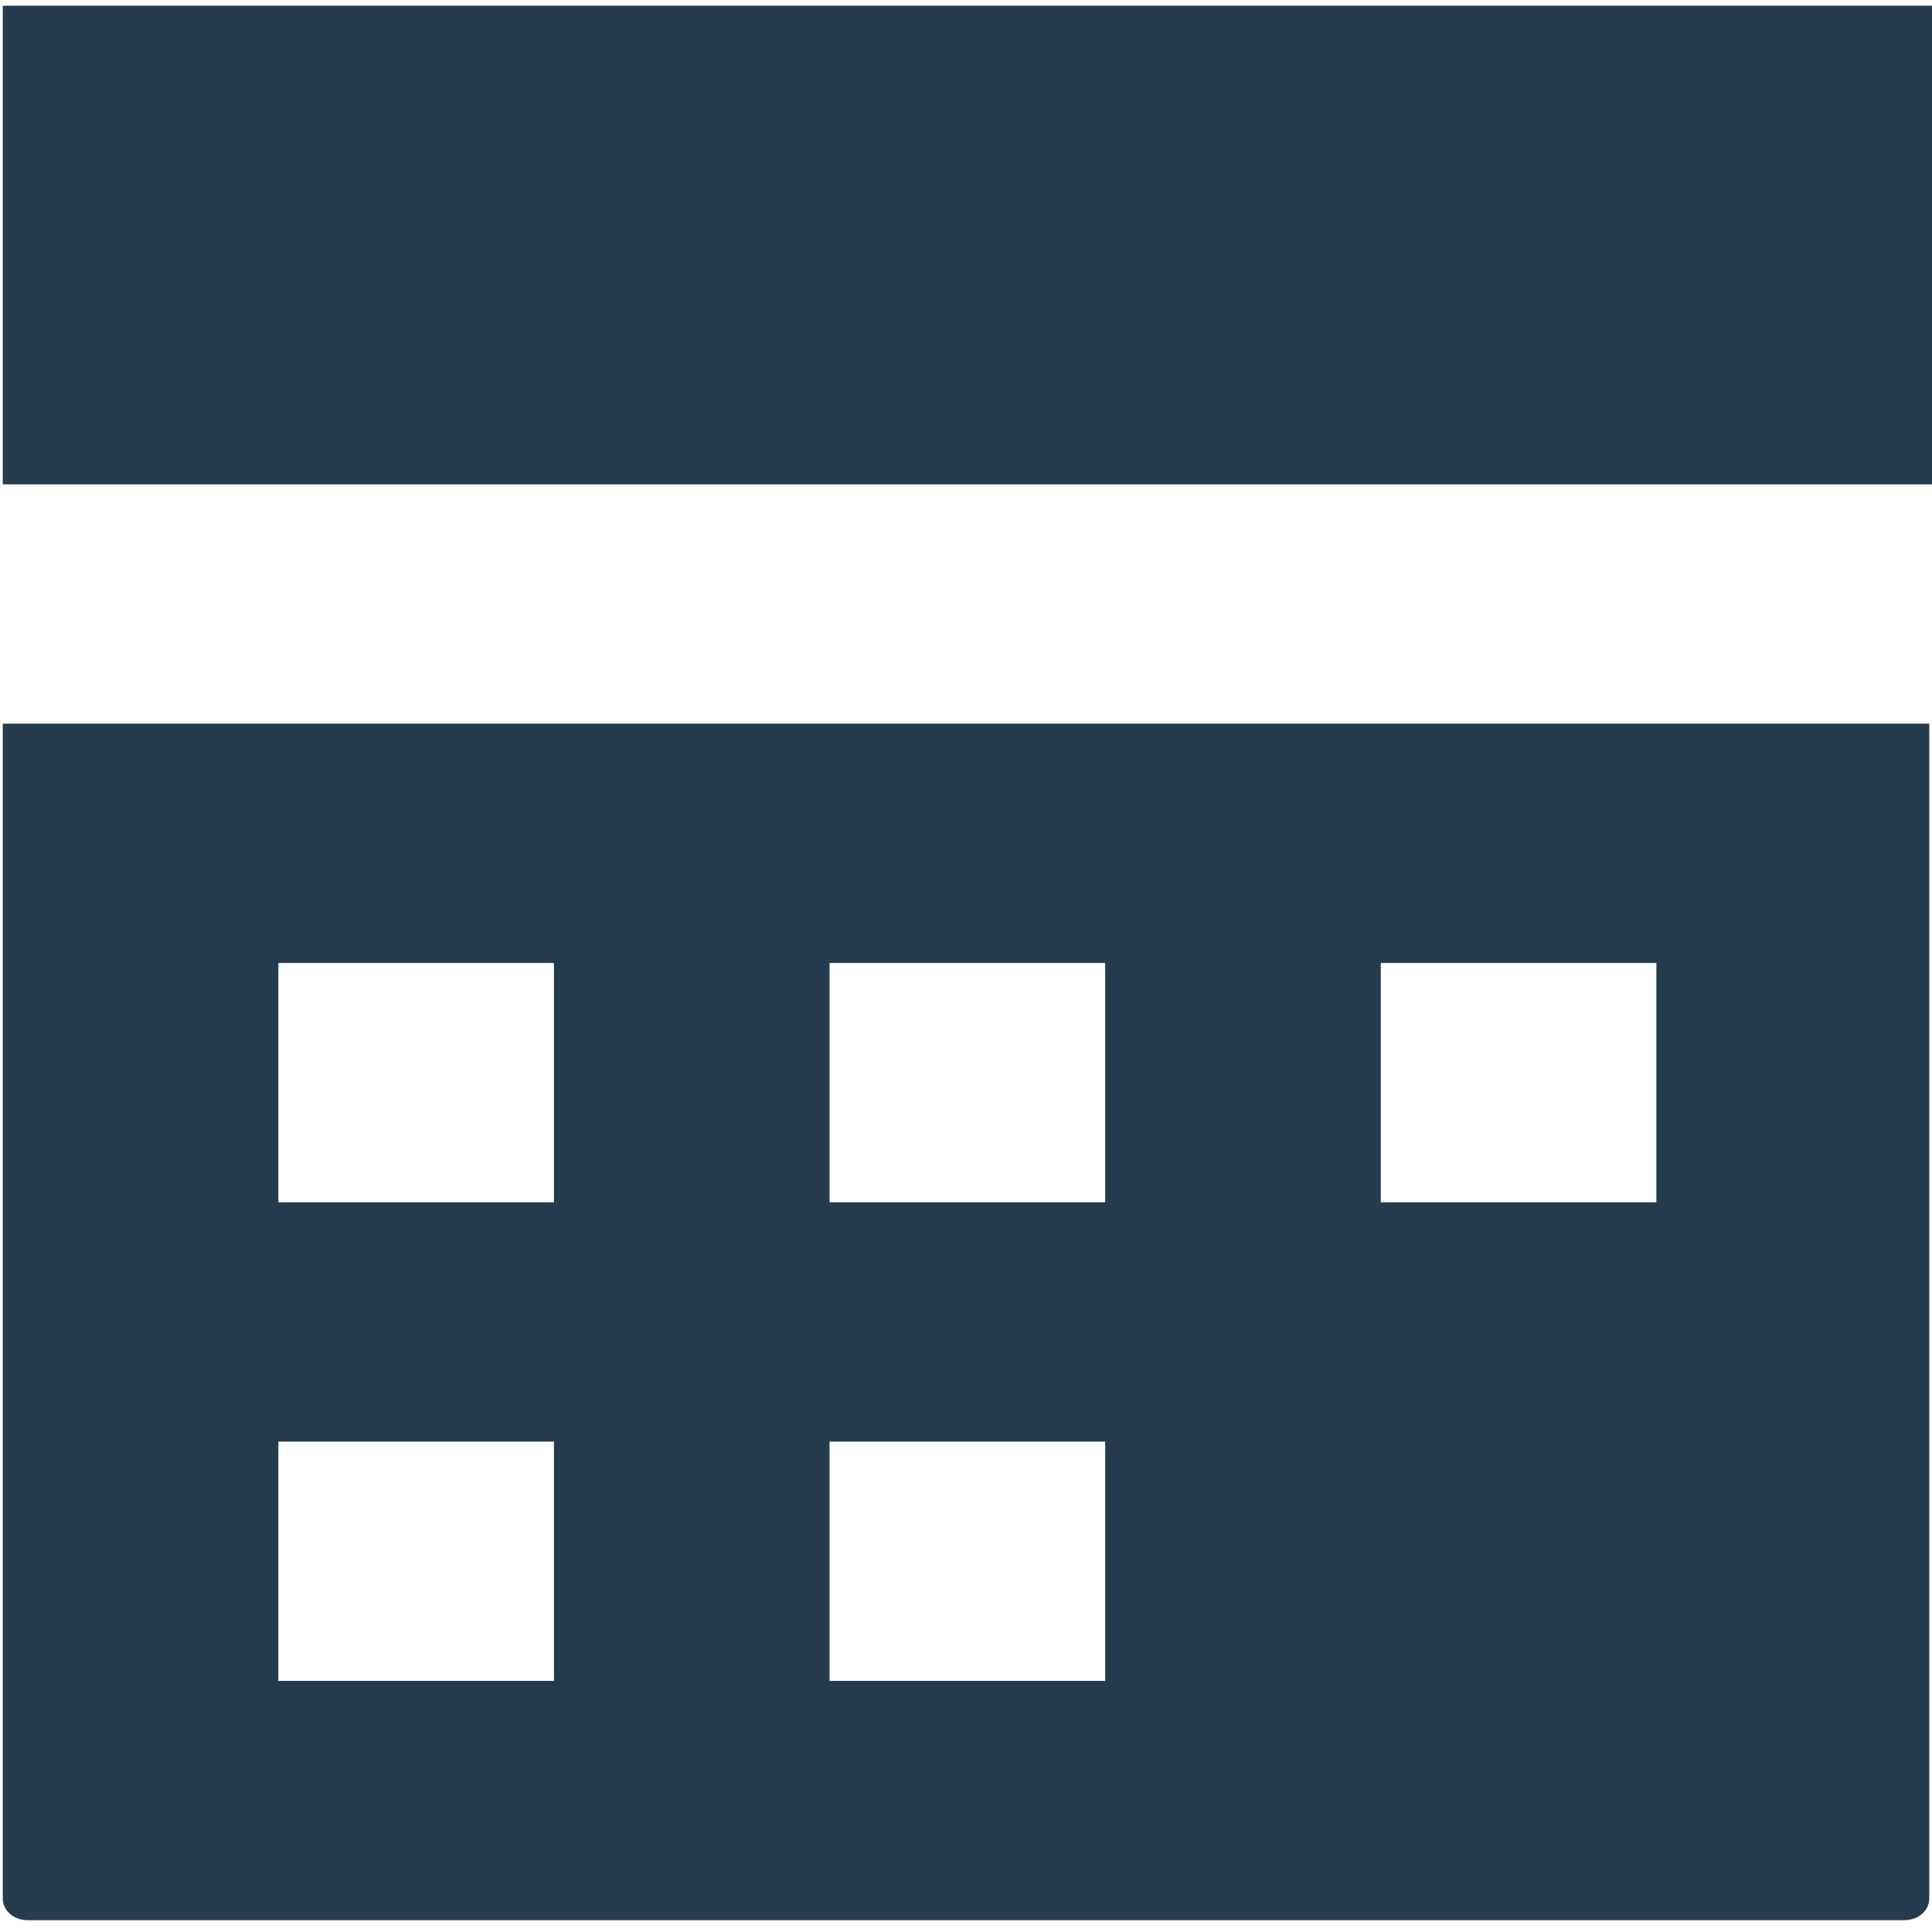 <svg width="95" height="95" viewBox="0 0 95 95" fill="none" xmlns="http://www.w3.org/2000/svg">
<path d="M0.136 0.28V23.815H95V0.28H0.136ZM0.136 35.582V93.36C0.136 93.949 0.678 94.419 1.355 94.419H93.645C94.322 94.419 94.865 93.949 94.865 93.36V35.582H0H0.136ZM13.688 47.35H27.24V59.117H13.688V47.35ZM40.792 47.35H54.344V59.117H40.792V47.35ZM67.896 47.35H81.448V59.117H67.896V47.35ZM13.688 70.885H27.24V82.652H13.688V70.885ZM40.792 70.885H54.344V82.652H40.792V70.885Z" fill="#243C4D"/>
</svg>
